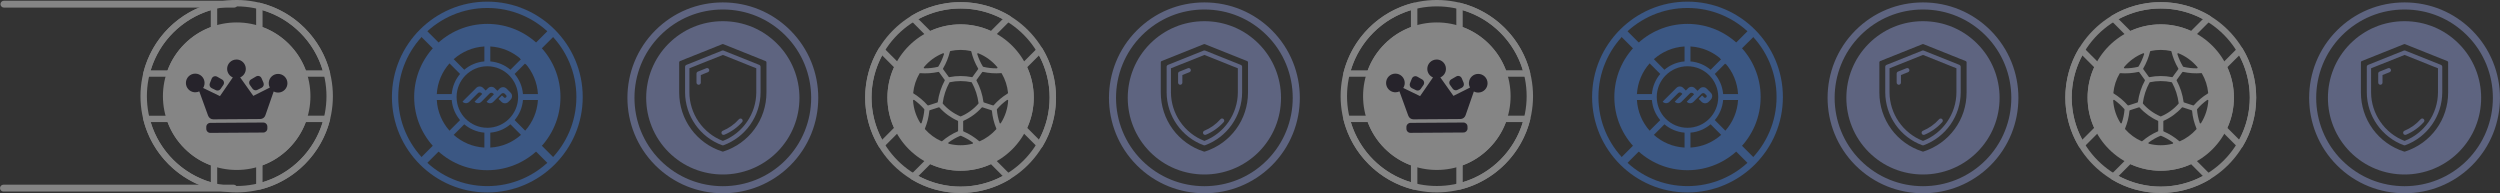 <svg width="641.72" height="49.617" viewBox="0 0 641.72 49.617" fill="none" xmlns="http://www.w3.org/2000/svg" xmlns:xlink="http://www.w3.org/1999/xlink">
	<rect x="0" y="0" width="641.72" height="49.617" fill="#333333" stroke="none"/>
	<desc>
			Created with Pixso.
	</desc>
	<defs/>
	<g opacity="0.4">
		<path id="Vector" d="M617.22 49.61C610.94 49.61 604.67 47.23 599.89 42.45C590.34 32.89 590.34 17.35 599.89 7.79C604.52 3.16 610.68 0.62 617.22 0.62C623.77 0.62 629.92 3.16 634.55 7.79C644.1 17.35 644.1 32.89 634.55 42.45C629.78 47.22 623.5 49.61 617.22 49.61ZM601.18 41.16C610.02 50 624.41 50 633.26 41.16C642.1 32.31 642.1 17.92 633.26 9.08C628.97 4.79 623.28 2.44 617.22 2.44C611.15 2.44 605.46 4.8 601.17 9.08C592.33 17.92 592.33 32.31 601.17 41.16L601.18 41.16Z" fill="#9DADF2" fill-opacity="1" fill-rule="nonzero"/>
		<path id="Vector" d="M616.9 34.28C616.98 34.5 617.19 34.62 617.41 34.62C617.48 34.62 617.55 34.6 617.62 34.58C619.35 33.85 620.93 32.73 622.17 31.33C622.37 31.11 622.35 30.76 622.12 30.55C621.9 30.35 621.55 30.37 621.35 30.6C620.21 31.88 618.78 32.91 617.2 33.56C616.92 33.68 616.78 34.01 616.9 34.28L616.9 34.28Z" fill="#9DADF2" fill-opacity="1" fill-rule="nonzero"/>
		<path id="Vector" d="M626.56 16.65L617.42 12.99C617.29 12.94 617.14 12.94 617.01 12.99L607.87 16.65C607.66 16.73 607.53 16.93 607.53 17.16L607.53 23.7C607.54 29.74 611.36 35.2 617.03 37.28C617.09 37.3 617.15 37.31 617.21 37.31C617.28 37.31 617.34 37.3 617.4 37.28C623.08 35.2 626.89 29.74 626.9 23.7L626.9 17.16C626.9 16.93 626.77 16.73 626.56 16.65ZM625.8 23.7C625.79 29.2 622.34 34.2 617.22 36.17C612.1 34.2 608.64 29.2 608.63 23.7L608.63 17.53L617.22 14.1L625.8 17.53L625.8 23.7Z" fill="#9DADF2" fill-opacity="1" fill-rule="nonzero"/>
		<path id="Vector" d="M613.4 17.51C613.27 17.45 613.12 17.45 612.98 17.51L610.8 18.38C610.59 18.46 610.46 18.66 610.46 18.89L610.46 21.21C610.46 21.51 610.71 21.76 611.01 21.76C611.31 21.76 611.56 21.51 611.56 21.21L611.56 19.26L613.39 18.53C613.53 18.47 613.63 18.37 613.69 18.23C613.75 18.1 613.75 17.95 613.69 17.81C613.63 17.67 613.53 17.57 613.4 17.51L613.4 17.51Z" fill="#9DADF2" fill-opacity="1" fill-rule="nonzero"/>
		<path id="Vector" d="M631.13 11.2C627.42 7.48 622.47 5.44 617.21 5.44C611.96 5.44 607.02 7.49 603.3 11.2C595.63 18.88 595.63 31.36 603.3 39.04C607.14 42.88 612.17 44.79 617.21 44.79C622.26 44.79 627.29 42.87 631.13 39.04C638.8 31.37 638.8 18.88 631.13 11.2ZM628.41 23.7C628.43 30.68 623.96 36.79 617.31 38.91C617.25 38.93 617.18 38.93 617.12 38.91C610.46 36.79 606 30.68 606.02 23.7L606.02 15.98C606.02 15.85 606.1 15.73 606.22 15.68L617.1 11.33C617.13 11.32 617.17 11.31 617.21 11.31C617.26 11.31 617.3 11.32 617.33 11.33L628.21 15.69C628.33 15.73 628.41 15.85 628.41 15.98L628.41 23.71L628.41 23.7Z" fill="#9DADF2" fill-opacity="1" fill-rule="nonzero"/>
		<path id="Vector" d="M554.64 49.53C541.13 49.53 530.15 38.54 530.15 25.04C530.15 11.54 541.14 0.55 554.64 0.55C568.14 0.55 579.13 11.54 579.13 25.04C579.13 38.54 568.14 49.53 554.64 49.53ZM554.64 2.18C542.03 2.18 531.78 12.44 531.78 25.04C531.78 37.65 542.03 47.9 554.64 47.9C567.24 47.9 577.5 37.65 577.5 25.04C577.5 12.44 567.24 2.18 554.64 2.18Z" fill="#FFFFFF" fill-opacity="1" fill-rule="nonzero"/>
		<path id="Vector" d="M562.58 9.75C562.46 9.75 562.34 9.72 562.22 9.66C559.85 8.49 557.3 7.89 554.64 7.89C551.98 7.89 549.43 8.49 547.05 9.66C546.74 9.82 546.37 9.76 546.12 9.51L541.91 5.3C541.73 5.12 541.65 4.87 541.68 4.62C541.71 4.37 541.85 4.15 542.07 4.02C545.86 1.74 550.21 0.55 554.64 0.55C559.08 0.55 563.43 1.75 567.22 4.02C567.43 4.15 567.58 4.37 567.61 4.62C567.64 4.87 567.55 5.12 567.38 5.3L563.17 9.51C563.01 9.66 562.8 9.75 562.59 9.75L562.58 9.75ZM554.64 6.26C557.35 6.26 559.96 6.83 562.41 7.94L565.46 4.9C562.15 3.11 558.43 2.18 554.64 2.18C550.85 2.18 547.13 3.11 543.82 4.9L546.86 7.94C549.31 6.83 551.93 6.26 554.64 6.26Z" fill="#FFFFFF" fill-opacity="1" fill-rule="nonzero"/>
		<path id="Vector" d="M554.64 49.53C550.2 49.53 545.85 48.33 542.06 46.06C541.85 45.93 541.7 45.71 541.67 45.46C541.64 45.21 541.73 44.96 541.9 44.78L546.11 40.57C546.36 40.32 546.74 40.26 547.05 40.42C549.42 41.59 551.97 42.18 554.63 42.18C557.29 42.18 559.84 41.59 562.21 40.42C562.53 40.26 562.9 40.32 563.15 40.57L567.36 44.78C567.54 44.96 567.62 45.21 567.59 45.46C567.56 45.71 567.42 45.93 567.2 46.06C563.41 48.33 559.06 49.53 554.63 49.53L554.64 49.53ZM543.82 45.18C547.13 46.96 550.85 47.9 554.64 47.9C558.42 47.9 562.14 46.96 565.46 45.18L562.41 42.13C559.96 43.25 557.35 43.82 554.64 43.82C551.93 43.82 549.31 43.25 546.86 42.13L543.82 45.18Z" fill="#FFFFFF" fill-opacity="1" fill-rule="nonzero"/>
		<path id="Vector" d="M574.96 38.01C574.74 38.01 574.53 37.93 574.38 37.77L570.17 33.56C569.93 33.32 569.86 32.93 570.02 32.63C571.19 30.25 571.79 27.7 571.79 25.04C571.79 22.38 571.19 19.83 570.02 17.46C569.86 17.14 569.93 16.76 570.17 16.52L574.38 12.31C574.56 12.13 574.81 12.05 575.06 12.08C575.31 12.11 575.53 12.26 575.66 12.47C577.94 16.26 579.14 20.61 579.14 25.05C579.14 29.48 577.94 33.83 575.66 37.62C575.53 37.84 575.31 37.98 575.06 38.01C575.02 38.01 574.99 38.01 574.96 38.01L574.96 38.01ZM571.73 32.81L574.78 35.86C576.56 32.54 577.5 28.82 577.5 25.04C577.5 21.25 576.56 17.53 574.78 14.22L571.73 17.26C572.85 19.71 573.41 22.33 573.41 25.04C573.41 27.75 572.85 30.36 571.73 32.81Z" fill="#FFFFFF" fill-opacity="1" fill-rule="nonzero"/>
		<path id="Vector" d="M534.32 38.01C534.28 38.01 534.25 38.01 534.22 38C533.97 37.97 533.75 37.83 533.62 37.61C531.35 33.82 530.15 29.47 530.15 25.04C530.15 20.6 531.35 16.25 533.62 12.46C533.75 12.25 533.97 12.1 534.22 12.07C534.47 12.04 534.72 12.13 534.9 12.3L539.11 16.51C539.36 16.76 539.42 17.14 539.27 17.45C538.09 19.82 537.5 22.37 537.5 25.03C537.5 27.69 538.09 30.24 539.27 32.62C539.42 32.93 539.36 33.31 539.11 33.55L534.9 37.76C534.75 37.91 534.54 38 534.33 38L534.32 38.01ZM534.5 14.22C532.71 17.53 531.78 21.25 531.78 25.04C531.78 28.82 532.71 32.54 534.5 35.86L537.55 32.81C536.43 30.36 535.86 27.75 535.86 25.04C535.86 22.33 536.43 19.71 537.55 17.26L534.5 14.22Z" fill="#FFFFFF" fill-opacity="1" fill-rule="nonzero"/>
		<path id="Vector" d="M554.64 6.26C544.29 6.26 535.86 14.68 535.86 25.04C535.86 35.4 544.28 43.82 554.64 43.82C565 43.82 573.42 35.4 573.42 25.04C573.42 14.68 565 6.26 554.64 6.26ZM565.21 18.87C566.1 20.4 566.64 22.06 566.81 23.82C566.82 23.89 566.79 23.96 566.72 24C565.38 24.82 564.18 25.83 563.14 27.01C563.09 27.06 563.02 27.08 562.95 27.06L560.63 26.3C560.56 26.28 560.51 26.23 560.5 26.15C560.24 24.23 559.65 22.4 558.73 20.69C558.7 20.63 558.7 20.56 558.74 20.5L560.18 18.52C560.22 18.48 560.27 18.45 560.33 18.45C560.34 18.45 560.36 18.45 560.37 18.45C561.9 18.79 563.48 18.9 565.04 18.77C565.11 18.77 565.18 18.8 565.22 18.86L565.21 18.87ZM559.24 26.48C559.24 26.53 559.23 26.58 559.2 26.62C557.98 28.02 556.42 29.15 554.71 29.87C554.66 29.89 554.62 29.89 554.57 29.87C552.86 29.14 551.3 28.02 550.09 26.62C550.05 26.58 550.04 26.53 550.04 26.48C550.28 24.61 550.86 22.83 551.76 21.19C551.79 21.14 551.83 21.11 551.88 21.1C552.79 20.91 553.71 20.81 554.64 20.81C555.58 20.81 556.5 20.91 557.41 21.1C557.46 21.11 557.5 21.14 557.53 21.19C558.43 22.83 559 24.61 559.24 26.48L559.24 26.48ZM558.96 13.71C558.96 13.71 559.02 13.66 559.08 13.66C559.1 13.66 559.13 13.66 559.16 13.67C561.05 14.42 562.74 15.66 564.06 17.24C564.13 17.31 564.1 17.4 564.09 17.43C564.08 17.45 564.03 17.54 563.92 17.54C562.75 17.55 561.59 17.42 560.46 17.15C560.42 17.14 560.38 17.11 560.35 17.07C559.75 16.07 559.26 15 558.91 13.89C558.88 13.79 558.94 13.73 558.96 13.71L558.96 13.71ZM552.04 13.09C553.74 12.72 555.54 12.72 557.24 13.09C557.31 13.11 557.37 13.16 557.38 13.22C557.75 14.75 558.34 16.21 559.14 17.57C559.17 17.63 559.17 17.7 559.13 17.77L557.7 19.73C557.66 19.79 557.59 19.82 557.52 19.8C555.64 19.42 553.65 19.42 551.76 19.8C551.7 19.82 551.62 19.79 551.58 19.73L550.16 17.77C550.12 17.71 550.11 17.63 550.15 17.57C550.94 16.21 551.54 14.75 551.9 13.22C551.92 13.16 551.97 13.11 552.04 13.09ZM545.22 17.24C546.54 15.65 548.23 14.42 550.13 13.67C550.15 13.66 550.18 13.66 550.2 13.66C550.27 13.66 550.31 13.69 550.32 13.71C550.35 13.73 550.4 13.79 550.37 13.89C550.02 15.01 549.54 16.07 548.94 17.07C548.91 17.11 548.87 17.14 548.82 17.15C547.7 17.42 546.53 17.55 545.37 17.54C545.26 17.54 545.21 17.45 545.2 17.43C545.19 17.4 545.16 17.31 545.23 17.24L545.22 17.24ZM544.08 18.87C544.11 18.82 544.17 18.78 544.24 18.78C544.24 18.78 544.25 18.78 544.25 18.78C545.82 18.9 547.39 18.8 548.92 18.46C548.99 18.44 549.07 18.47 549.11 18.53L550.54 20.5C550.58 20.56 550.59 20.64 550.56 20.69C549.64 22.4 549.05 24.24 548.78 26.16C548.77 26.23 548.73 26.28 548.66 26.31L546.34 27.06C546.27 27.08 546.2 27.06 546.15 27.01C545.11 25.83 543.91 24.83 542.56 24C542.51 23.97 542.47 23.9 542.48 23.83C542.65 22.06 543.19 20.4 544.08 18.88L544.08 18.87ZM544.64 31.55C544.61 31.65 544.52 31.67 544.48 31.67C544.45 31.67 544.36 31.67 544.31 31.59C543.21 29.87 542.56 27.87 542.43 25.82C542.43 25.72 542.5 25.67 542.53 25.65C542.56 25.64 542.64 25.6 542.72 25.66C543.67 26.34 544.54 27.13 545.3 28.01C545.33 28.05 545.34 28.09 545.34 28.14C545.24 29.3 545.01 30.45 544.63 31.56L544.64 31.55ZM549.72 36.25C548.11 35.54 546.7 34.51 545.52 33.18C545.47 33.13 545.45 33.05 545.48 32.99C546.08 31.54 546.46 30.01 546.61 28.45C546.62 28.38 546.67 28.31 546.74 28.29L549.03 27.55C549.03 27.55 549.07 27.54 549.09 27.54C549.14 27.54 549.18 27.56 549.22 27.6C550.51 29.04 552.12 30.21 553.88 30.99C553.95 31.02 553.99 31.08 553.99 31.15L553.99 33.57C553.99 33.64 553.95 33.71 553.88 33.73C552.44 34.35 551.1 35.19 549.9 36.22C549.85 36.26 549.78 36.27 549.71 36.24L549.72 36.25ZM557.81 36.76C557.81 36.79 557.78 36.88 557.68 36.9C555.69 37.41 553.59 37.41 551.61 36.9C551.51 36.88 551.48 36.79 551.47 36.76C551.47 36.72 551.46 36.64 551.55 36.57C552.48 35.88 553.5 35.3 554.58 34.85C554.62 34.83 554.67 34.83 554.71 34.85C555.79 35.3 556.81 35.88 557.75 36.57C557.83 36.63 557.82 36.72 557.82 36.76L557.81 36.76ZM563.78 33.19C562.59 34.51 561.18 35.54 559.57 36.25C559.51 36.28 559.43 36.26 559.38 36.22C558.18 35.2 556.85 34.36 555.4 33.74C555.34 33.71 555.3 33.64 555.3 33.57L555.3 31.16C555.3 31.09 555.34 31.02 555.4 30.99C557.17 30.22 558.78 29.04 560.07 27.6C560.1 27.56 560.15 27.54 560.2 27.54C560.22 27.54 560.24 27.54 560.26 27.55L562.55 28.3C562.62 28.32 562.67 28.38 562.68 28.45C562.82 30.02 563.21 31.54 563.81 33C563.83 33.06 563.82 33.14 563.77 33.19L563.78 33.19ZM564.98 31.6C564.92 31.68 564.84 31.68 564.81 31.68C564.77 31.68 564.69 31.65 564.65 31.56C564.28 30.45 564.04 29.3 563.95 28.14C563.95 28.1 563.96 28.05 563.99 28.01C564.74 27.13 565.61 26.34 566.56 25.66C566.6 25.64 566.63 25.63 566.66 25.63C566.7 25.63 566.74 25.64 566.76 25.65C566.79 25.67 566.86 25.72 566.85 25.82C566.72 27.87 566.07 29.87 564.98 31.59L564.98 31.6Z" fill="#FFFFFF" fill-opacity="1" fill-rule="nonzero"/>
		<path id="Vector" d="M493.61 49.61C487.33 49.61 481.06 47.22 476.28 42.45C466.73 32.89 466.73 17.35 476.28 7.79C480.91 3.16 487.07 0.62 493.61 0.62C500.15 0.62 506.31 3.16 510.94 7.79C520.49 17.35 520.49 32.89 510.94 42.45C506.16 47.22 499.89 49.61 493.61 49.61ZM477.57 41.16C486.41 50 500.8 50 509.65 41.16C518.49 32.31 518.49 17.92 509.65 9.08C505.36 4.79 499.67 2.44 493.61 2.44C487.54 2.44 481.85 4.8 477.56 9.08C468.72 17.92 468.72 32.31 477.56 41.16L477.57 41.16Z" fill="#9DADF2" fill-opacity="1" fill-rule="nonzero"/>
		<path id="Vector" d="M493.29 34.29C493.37 34.5 493.58 34.62 493.8 34.62C493.87 34.62 493.94 34.61 494.01 34.58C495.74 33.86 497.31 32.74 498.56 31.34C498.76 31.11 498.74 30.76 498.51 30.56C498.29 30.36 497.94 30.38 497.74 30.61C496.6 31.89 495.16 32.91 493.58 33.57C493.31 33.69 493.17 34.01 493.29 34.29L493.29 34.29Z" fill="#9DADF2" fill-opacity="1" fill-rule="nonzero"/>
		<path id="Vector" d="M502.95 16.65L493.81 12.99C493.68 12.94 493.53 12.94 493.4 12.99L484.26 16.65C484.05 16.73 483.92 16.93 483.92 17.16L483.92 23.7C483.93 29.74 487.74 35.2 493.41 37.28C493.48 37.3 493.54 37.31 493.6 37.31C493.67 37.31 493.73 37.3 493.79 37.28C499.46 35.2 503.28 29.74 503.29 23.7L503.29 17.16C503.29 16.93 503.16 16.73 502.95 16.65ZM502.19 23.7C502.18 29.2 498.73 34.2 493.61 36.17C488.49 34.2 485.03 29.2 485.02 23.7L485.02 17.53L493.61 14.1L502.19 17.53L502.19 23.7Z" fill="#9DADF2" fill-opacity="1" fill-rule="nonzero"/>
		<path id="Vector" d="M489.79 17.51C489.66 17.45 489.51 17.45 489.37 17.51L487.19 18.38C486.98 18.46 486.85 18.66 486.85 18.89L486.85 21.21C486.85 21.51 487.1 21.76 487.4 21.76C487.7 21.76 487.95 21.51 487.95 21.21L487.95 19.26L489.78 18.53C489.92 18.47 490.02 18.37 490.08 18.23C490.14 18.1 490.14 17.95 490.08 17.81C490.02 17.67 489.92 17.57 489.79 17.51L489.79 17.51Z" fill="#9DADF2" fill-opacity="1" fill-rule="nonzero"/>
		<path id="Vector" d="M507.52 11.2C503.81 7.48 498.86 5.44 493.6 5.44C488.35 5.44 483.41 7.49 479.69 11.2C472.02 18.88 472.02 31.36 479.69 39.04C483.53 42.88 488.56 44.79 493.6 44.79C498.65 44.79 503.68 42.87 507.52 39.04C515.19 31.37 515.19 18.88 507.52 11.2ZM504.8 23.7C504.82 30.68 500.35 36.79 493.7 38.9C493.64 38.93 493.57 38.93 493.51 38.9C486.85 36.79 482.39 30.68 482.41 23.7L482.41 15.98C482.41 15.85 482.49 15.73 482.61 15.68L493.49 11.33C493.52 11.32 493.56 11.31 493.6 11.31C493.65 11.31 493.69 11.32 493.72 11.33L504.6 15.69C504.72 15.73 504.8 15.85 504.8 15.98L504.8 23.71L504.8 23.7Z" fill="#9DADF2" fill-opacity="1" fill-rule="nonzero"/>
		<path id="Vector" d="M433.16 49.4C419.65 49.4 408.67 38.41 408.67 24.91C408.67 11.41 419.66 0.42 433.16 0.42C446.66 0.42 457.65 11.41 457.65 24.91C457.65 38.41 446.66 49.4 433.16 49.4ZM433.16 2.05C420.55 2.05 410.3 12.3 410.3 24.91C410.3 37.51 420.55 47.77 433.16 47.77C445.76 47.77 456.02 37.51 456.02 24.91C456.02 12.3 445.76 2.05 433.16 2.05Z" fill="#478BF9" fill-opacity="1" fill-rule="nonzero"/>
		<path id="Vector" d="M441.55 15.02L449.13 7.44L450.63 8.93L443.04 16.51L441.55 15.02Z" fill="#478BF9" fill-opacity="1" fill-rule="evenodd"/>
		<path id="Vector" d="M415.46 41.11L423.04 33.53L424.53 35.02L416.95 42.61L415.46 41.11Z" fill="#478BF9" fill-opacity="1" fill-rule="evenodd"/>
		<path id="Vector" d="M441.78 35.03L443.27 33.54L450.86 41.12L449.36 42.61L441.78 35.03Z" fill="#478BF9" fill-opacity="1" fill-rule="evenodd"/>
		<path id="Vector" d="M415.45 8.7L416.95 7.21L424.52 14.79L423.03 16.28L415.45 8.7Z" fill="#478BF9" fill-opacity="1" fill-rule="evenodd"/>
		<path id="Vector" d="M439.13 25.57C439.63 25.07 439.63 24.28 439.13 23.79L438.08 22.74C437.59 22.25 436.79 22.25 436.3 22.74L435.74 23.31L435.08 22.66C434.59 22.16 433.79 22.16 433.3 22.66L432.74 23.23L432.08 22.57C431.59 22.07 430.79 22.07 430.3 22.57L426.83 26.04C426.8 26.07 426.8 26.11 426.83 26.14C427.29 26.6 428.05 26.6 428.52 26.14L430.76 23.9C431 23.66 431.39 23.66 431.63 23.9L431.79 24.07C431.83 24.1 431.83 24.14 431.79 24.17L429.93 26.04C429.9 26.07 429.9 26.11 429.93 26.14C430.39 26.6 431.15 26.6 431.61 26.14L433.76 23.99C434 23.75 434.39 23.75 434.63 23.99L434.8 24.16C434.82 24.18 434.82 24.22 434.8 24.26L433 26.06C432.97 26.08 432.97 26.12 433 26.15C433.46 26.62 434.22 26.62 434.69 26.15L436.76 24.08C437 23.84 437.39 23.84 437.63 24.08L437.99 24.44C438.13 24.57 438.13 24.81 437.99 24.95L437.93 25C437.79 25.14 437.56 25.14 437.42 25L436.97 24.54C436.94 24.52 436.9 24.52 436.87 24.54L436.08 25.34C436.05 25.36 436.05 25.4 436.08 25.43L436.79 26.15C437.28 26.64 438.08 26.64 438.57 26.15L439.14 25.58L439.13 25.57Z" fill="#478BF9" fill-opacity="1" fill-rule="nonzero"/>
		<path id="Vector" d="M433.16 6.13C422.79 6.13 414.38 14.54 414.38 24.91C414.38 35.28 422.79 43.69 433.16 43.69C443.53 43.69 451.94 35.28 451.94 24.91C451.94 14.54 443.53 6.13 433.16 6.13ZM433.92 11.93C436.94 12.1 439.68 13.31 441.8 15.19L439.09 17.9C437.67 16.7 435.89 15.93 433.92 15.76L433.92 11.93ZM432.4 11.93L432.4 15.76C430.44 15.92 428.65 16.7 427.24 17.9L424.53 15.19C426.64 13.31 429.38 12.1 432.4 11.93ZM423.44 16.27L426.16 18.98C424.96 20.4 424.18 22.18 424.02 24.14L420.18 24.14C420.36 21.13 421.56 18.39 423.44 16.27ZM420.18 25.67L424.02 25.67C424.18 27.63 424.96 29.42 426.16 30.83L423.44 33.54C421.56 31.42 420.36 28.69 420.18 25.67ZM432.4 37.88C429.38 37.71 426.64 36.51 424.53 34.62L427.24 31.91C428.65 33.11 430.44 33.89 432.4 34.05L432.4 37.88ZM425.27 24.9C425.27 20.55 428.8 17.01 433.16 17.01C437.52 17.01 441.05 20.55 441.05 24.9C441.05 29.26 437.52 32.8 433.16 32.8C428.8 32.8 425.27 29.26 425.27 24.9ZM433.92 37.88L433.92 34.05C435.89 33.89 437.67 33.11 439.09 31.91L441.8 34.62C439.68 36.51 436.94 37.71 433.92 37.88ZM442.88 33.54L440.17 30.83C441.36 29.42 442.14 27.63 442.31 25.67L446.14 25.67C445.96 28.69 444.76 31.42 442.88 33.54ZM442.31 24.14C442.15 22.18 441.36 20.4 440.17 18.98L442.88 16.27C444.76 18.39 445.96 21.13 446.14 24.14L442.31 24.14Z" fill="#478BF9" fill-opacity="1" fill-rule="nonzero"/>
		<path id="Vector" d="M351.35 42.16C341.71 32.53 341.71 16.85 351.35 7.22C360.98 -2.41 376.66 -2.41 386.29 7.22C395.92 16.85 395.92 32.53 386.29 42.16C376.66 51.8 360.98 51.8 351.35 42.16ZM385.12 8.38C376.13 -0.61 361.5 -0.61 352.51 8.38C343.52 17.38 343.52 32.01 352.51 41C361.51 49.99 376.14 49.99 385.12 41C394.12 32 394.12 17.37 385.12 8.38Z" fill="#FFFFFF" fill-opacity="1" fill-rule="nonzero"/>
		<path id="Vector" d="M385.39 19.45C385.3 19.36 385.23 19.25 385.19 19.13C384.34 16.6 382.94 14.36 381.05 12.46C379.15 10.57 376.91 9.17 374.38 8.31C374.04 8.2 373.82 7.89 373.82 7.53L373.82 1.53C373.82 1.27 373.93 1.04 374.13 0.88C374.33 0.72 374.59 0.67 374.84 0.73C379.16 1.81 383.12 4.06 386.28 7.22C389.45 10.39 391.69 14.34 392.77 18.67C392.83 18.91 392.78 19.17 392.62 19.38C392.47 19.58 392.23 19.69 391.97 19.69L385.97 19.69C385.75 19.69 385.54 19.6 385.39 19.45L385.39 19.45ZM382.21 11.3C384.14 13.23 385.6 15.5 386.56 18.04L390.9 18.04C389.81 14.41 387.82 11.09 385.12 8.38C382.42 5.68 379.1 3.7 375.46 2.61L375.46 6.95C378.01 7.9 380.28 9.36 382.21 11.3L382.21 11.3Z" fill="#FFFFFF" fill-opacity="1" fill-rule="nonzero"/>
		<path id="Vector" d="M351.35 42.16C348.18 39 345.94 35.04 344.85 30.71C344.79 30.47 344.85 30.21 345 30.01C345.16 29.81 345.4 29.69 345.65 29.69L351.66 29.69C352.01 29.69 352.33 29.92 352.44 30.25C353.29 32.78 354.69 35.03 356.59 36.92C358.48 38.82 360.73 40.22 363.26 41.07C363.59 41.19 363.82 41.5 363.82 41.85L363.82 47.86C363.82 48.11 363.7 48.35 363.5 48.51C363.3 48.66 363.04 48.72 362.79 48.66C358.47 47.57 354.51 45.33 351.35 42.17L351.35 42.16ZM346.73 31.34C347.83 34.97 349.81 38.3 352.51 41C355.21 43.7 358.53 45.68 362.17 46.78L362.17 42.43C359.63 41.48 357.36 40.02 355.42 38.09C353.49 36.15 352.03 33.88 351.08 31.34L346.73 31.34L346.73 31.34Z" fill="#FFFFFF" fill-opacity="1" fill-rule="nonzero"/>
		<path id="Vector" d="M374.06 48.44C373.91 48.28 373.82 48.07 373.82 47.85L373.82 41.85C373.82 41.49 374.04 41.18 374.38 41.07C376.91 40.21 379.15 38.82 381.05 36.92C382.95 35.02 384.34 32.78 385.2 30.25C385.31 29.91 385.62 29.69 385.98 29.69L391.98 29.69C392.24 29.69 392.48 29.81 392.63 30.01C392.79 30.2 392.84 30.47 392.78 30.71C391.7 35.04 389.45 38.99 386.29 42.16C383.13 45.32 379.17 47.57 374.84 48.65C374.6 48.71 374.34 48.65 374.14 48.5C374.11 48.48 374.09 48.46 374.06 48.43L374.06 48.44ZM375.47 42.43L375.47 46.77C379.1 45.68 382.42 43.7 385.13 41C387.83 38.29 389.81 34.97 390.9 31.34L386.56 31.34C385.61 33.88 384.15 36.15 382.21 38.08C380.28 40.02 378.01 41.48 375.47 42.43Z" fill="#FFFFFF" fill-opacity="1" fill-rule="nonzero"/>
		<path id="Vector" d="M345.07 19.45C345.05 19.43 345.02 19.4 345 19.38C344.85 19.18 344.79 18.91 344.85 18.67C345.94 14.34 348.18 10.38 351.35 7.22C354.51 4.06 358.47 1.81 362.79 0.73C363.04 0.67 363.3 0.72 363.5 0.88C363.7 1.04 363.82 1.27 363.82 1.53L363.82 7.53C363.82 7.89 363.59 8.2 363.26 8.31C360.73 9.17 358.48 10.56 356.59 12.46C354.69 14.36 353.29 16.6 352.44 19.13C352.32 19.47 352.01 19.69 351.66 19.69L345.65 19.69C345.43 19.69 345.22 19.61 345.07 19.45L345.07 19.45ZM362.17 2.61C358.53 3.7 355.21 5.69 352.51 8.39C349.81 11.09 347.83 14.41 346.73 18.05L351.08 18.05C352.02 15.5 353.48 13.24 355.42 11.3C357.36 9.36 359.62 7.9 362.17 6.95L362.17 2.61Z" fill="#FFFFFF" fill-opacity="1" fill-rule="nonzero"/>
		<path id="Vector" d="M382.21 11.3C374.83 3.91 362.81 3.91 355.42 11.3C348.04 18.68 348.04 30.7 355.42 38.09C362.81 45.47 374.82 45.47 382.21 38.09C389.6 30.7 389.6 18.68 382.21 11.3Z" fill="#FFFFFF" fill-opacity="1" fill-rule="nonzero"/>
		<path id="Vector" d="M362.04 31.54L375.65 31.45C376.22 31.45 376.69 31.91 376.69 32.48L376.7 32.97C376.7 33.54 376.24 34.01 375.67 34.01L362.06 34.1C361.49 34.11 361.02 33.65 361.01 33.07L361.01 32.59C361.01 32.01 361.47 31.55 362.04 31.54Z" fill="#110A1D" fill-opacity="1" fill-rule="evenodd"/>
		<path id="Vector" d="M363.9 23.24C363.75 23.24 363.6 23.21 363.46 23.14L362.4 22.63C361.94 22.4 361.73 21.86 361.92 21.38L362.41 20.17C362.56 19.8 362.91 19.56 363.31 19.55C363.48 19.55 363.65 19.6 363.8 19.68L365.06 20.4C365.3 20.54 365.47 20.77 365.53 21.04C365.59 21.3 365.54 21.58 365.39 21.81L364.69 22.81C364.51 23.08 364.21 23.24 363.89 23.24L363.9 23.24Z" fill="#110A1D" fill-opacity="1" fill-rule="nonzero"/>
		<path id="Vector" d="M373.69 23.17C373.37 23.17 373.07 23.02 372.89 22.76L372.2 21.79C372.04 21.57 371.98 21.29 372.04 21.02C372.1 20.76 372.27 20.52 372.5 20.38L373.81 19.62C373.95 19.53 374.12 19.48 374.29 19.48C374.69 19.48 375.05 19.72 375.21 20.08L375.7 21.26C375.89 21.74 375.69 22.29 375.23 22.52L374.12 23.07C373.99 23.14 373.84 23.17 373.69 23.17L373.69 23.17Z" fill="#110A1D" fill-opacity="1" fill-rule="nonzero"/>
		<path id="Vector" d="M362.83 30.63C362.23 30.64 361.69 30.26 361.49 29.7L359.22 23.45C359.07 23.52 358.92 23.58 358.76 23.62C358.58 23.66 358.39 23.69 358.2 23.69C358.09 23.69 357.98 23.68 357.88 23.67C356.69 23.52 355.8 22.5 355.79 21.31C355.78 19.99 356.85 18.9 358.17 18.9C359.49 18.89 360.57 19.95 360.58 21.28C360.58 21.58 360.53 21.87 360.42 22.15C360.36 22.3 360.29 22.44 360.2 22.58L364.52 24.67L367.83 19.88C367.69 19.82 367.55 19.75 367.43 19.66C367.19 19.5 366.98 19.3 366.81 19.06C366.53 18.66 366.37 18.18 366.37 17.69C366.36 16.37 367.43 15.29 368.75 15.28C368.81 15.28 368.87 15.28 368.93 15.28C370.11 15.36 371.07 16.31 371.15 17.49C371.19 18.05 371.05 18.59 370.73 19.05C370.56 19.29 370.35 19.49 370.12 19.65C369.99 19.74 369.86 19.81 369.72 19.87L373.08 24.61L377.33 22.48C377.25 22.33 377.19 22.17 377.14 22C377.08 21.8 377.05 21.59 377.05 21.38C377.05 21.28 377.06 21.19 377.07 21.09C377.2 19.89 378.22 18.97 379.43 18.97C380.75 18.96 381.83 20.03 381.84 21.35C381.85 22.61 380.87 23.67 379.61 23.75L379.46 23.76C379.22 23.76 378.98 23.73 378.75 23.66C378.6 23.61 378.45 23.55 378.32 23.48L376.19 29.6C375.99 30.17 375.46 30.55 374.86 30.55L362.83 30.63L362.83 30.63Z" fill="#110A1D" fill-opacity="1" fill-rule="nonzero"/>
		<path id="Vector" d="M309.16 49.61C302.88 49.61 296.61 47.23 291.83 42.45C282.27 32.89 282.27 17.35 291.83 7.79C296.46 3.16 302.61 0.62 309.16 0.62C315.7 0.62 321.85 3.16 326.49 7.79C336.04 17.35 336.04 32.89 326.49 42.45C321.71 47.22 315.43 49.61 309.16 49.61ZM293.11 41.16C301.96 50 316.35 50 325.19 41.16C334.04 32.31 334.04 17.92 325.19 9.08C320.91 4.79 315.21 2.44 309.15 2.44C303.09 2.44 297.4 4.8 293.11 9.08C284.26 17.92 284.26 32.31 293.11 41.16L293.11 41.16Z" fill="#9DADF2" fill-opacity="1" fill-rule="nonzero"/>
		<path id="Vector" d="M308.83 34.28C308.92 34.5 309.13 34.62 309.34 34.62C309.41 34.62 309.49 34.6 309.56 34.58C311.29 33.85 312.86 32.73 314.11 31.33C314.31 31.11 314.29 30.76 314.06 30.55C313.83 30.35 313.48 30.37 313.28 30.6C312.15 31.88 310.71 32.91 309.13 33.56C308.85 33.68 308.72 34.01 308.84 34.28L308.83 34.28Z" fill="#9DADF2" fill-opacity="1" fill-rule="nonzero"/>
		<path id="Vector" d="M318.49 16.65L309.36 12.99C309.22 12.94 309.08 12.94 308.94 12.99L299.81 16.65C299.6 16.73 299.46 16.93 299.46 17.16L299.46 23.7C299.47 29.74 303.29 35.2 308.96 37.28C309.02 37.3 309.08 37.31 309.15 37.31C309.22 37.31 309.28 37.3 309.34 37.28C315.01 35.2 318.83 29.74 318.84 23.7L318.84 17.16C318.84 16.93 318.71 16.73 318.49 16.65ZM317.74 23.7C317.73 29.2 314.28 34.2 309.16 36.17C304.03 34.2 300.58 29.2 300.57 23.7L300.57 17.53L309.16 14.1L317.74 17.53L317.74 23.7Z" fill="#9DADF2" fill-opacity="1" fill-rule="nonzero"/>
		<path id="Vector" d="M305.34 17.51C305.2 17.45 305.06 17.45 304.92 17.51L302.74 18.38C302.53 18.46 302.4 18.66 302.4 18.89L302.4 21.21C302.4 21.51 302.64 21.76 302.95 21.76C303.25 21.76 303.5 21.51 303.5 21.21L303.5 19.26L305.32 18.53C305.46 18.47 305.57 18.37 305.63 18.23C305.68 18.1 305.68 17.95 305.63 17.81C305.57 17.67 305.47 17.57 305.33 17.51L305.34 17.51Z" fill="#9DADF2" fill-opacity="1" fill-rule="nonzero"/>
		<path id="Vector" d="M323.07 11.2C319.35 7.48 314.41 5.44 309.15 5.44C303.89 5.44 298.95 7.49 295.23 11.2C287.56 18.88 287.56 31.36 295.23 39.04C299.07 42.88 304.11 44.79 309.15 44.79C314.19 44.79 319.23 42.87 323.07 39.04C330.74 31.37 330.74 18.88 323.07 11.2ZM320.35 23.7C320.36 30.68 315.9 36.79 309.25 38.91C309.19 38.93 309.12 38.93 309.05 38.91C302.4 36.79 297.94 30.68 297.96 23.7L297.96 15.98C297.96 15.85 298.03 15.73 298.16 15.68L309.03 11.33C309.07 11.32 309.11 11.31 309.15 11.31C309.19 11.31 309.23 11.32 309.27 11.33L320.15 15.69C320.27 15.73 320.35 15.85 320.35 15.98L320.35 23.71L320.35 23.7Z" fill="#9DADF2" fill-opacity="1" fill-rule="nonzero"/>
		<path id="Vector" d="M246.57 49.53C233.07 49.53 222.08 38.54 222.08 25.04C222.08 11.54 233.07 0.55 246.57 0.55C260.07 0.55 271.06 11.54 271.06 25.04C271.06 38.54 260.07 49.53 246.57 49.53ZM246.57 2.18C233.97 2.18 223.71 12.44 223.71 25.04C223.71 37.65 233.97 47.9 246.57 47.9C259.18 47.9 269.43 37.65 269.43 25.04C269.43 12.44 259.18 2.18 246.57 2.18Z" fill="#FFFFFF" fill-opacity="1" fill-rule="nonzero"/>
		<path id="Vector" d="M254.52 9.75C254.39 9.75 254.27 9.72 254.16 9.66C251.79 8.49 249.23 7.89 246.57 7.89C243.91 7.89 241.36 8.49 238.99 9.66C238.68 9.82 238.3 9.76 238.05 9.51L233.84 5.3C233.66 5.12 233.58 4.87 233.61 4.62C233.64 4.37 233.79 4.15 234 4.02C237.8 1.74 242.14 0.55 246.58 0.55C251.01 0.55 255.36 1.75 259.15 4.02C259.37 4.15 259.51 4.37 259.54 4.62C259.57 4.87 259.49 5.12 259.31 5.3L255.1 9.51C254.94 9.66 254.74 9.75 254.52 9.75L254.52 9.75ZM246.57 6.26C249.28 6.26 251.9 6.83 254.35 7.94L257.39 4.9C254.08 3.11 250.36 2.18 246.57 2.18C242.79 2.18 239.07 3.11 235.75 4.9L238.8 7.94C241.25 6.83 243.86 6.26 246.57 6.26Z" fill="#FFFFFF" fill-opacity="1" fill-rule="nonzero"/>
		<path id="Vector" d="M246.57 49.53C242.14 49.53 237.79 48.33 234 46.06C233.78 45.93 233.64 45.71 233.61 45.46C233.58 45.21 233.66 44.96 233.84 44.78L238.05 40.57C238.29 40.32 238.67 40.26 238.98 40.42C241.36 41.59 243.91 42.19 246.57 42.19C249.23 42.19 251.78 41.59 254.15 40.42C254.47 40.26 254.84 40.32 255.09 40.57L259.3 44.78C259.48 44.96 259.56 45.21 259.53 45.46C259.5 45.71 259.35 45.93 259.14 46.06C255.35 48.33 251 49.53 246.56 49.53L246.57 49.53ZM235.75 45.18C239.07 46.97 242.79 47.9 246.57 47.9C250.36 47.9 254.08 46.97 257.39 45.18L254.35 42.13C251.9 43.25 249.28 43.82 246.57 43.82C243.86 43.82 241.25 43.25 238.8 42.13L235.75 45.18Z" fill="#FFFFFF" fill-opacity="1" fill-rule="nonzero"/>
		<path id="Vector" d="M266.89 38.01C266.68 38.01 266.47 37.92 266.32 37.77L262.11 33.56C261.86 33.32 261.8 32.93 261.95 32.63C263.13 30.25 263.72 27.7 263.72 25.04C263.72 22.38 263.13 19.83 261.95 17.46C261.8 17.14 261.86 16.76 262.11 16.52L266.32 12.31C266.5 12.13 266.74 12.05 267 12.08C267.25 12.11 267.47 12.26 267.6 12.47C269.87 16.26 271.07 20.61 271.07 25.05C271.07 29.48 269.87 33.83 267.6 37.62C267.47 37.84 267.25 37.98 267 38.01C266.96 38.01 266.93 38.01 266.89 38.01L266.89 38.01ZM263.67 32.81L266.71 35.86C268.5 32.54 269.43 28.82 269.43 25.04C269.43 21.25 268.5 17.53 266.71 14.22L263.67 17.26C264.78 19.71 265.35 22.33 265.35 25.04C265.35 27.75 264.78 30.36 263.67 32.81Z" fill="#FFFFFF" fill-opacity="1" fill-rule="nonzero"/>
		<path id="Vector" d="M226.26 38.01C226.22 38.01 226.19 38.01 226.16 38C225.91 37.97 225.68 37.83 225.56 37.61C223.28 33.82 222.08 29.47 222.08 25.04C222.08 20.6 223.28 16.25 225.56 12.46C225.68 12.25 225.91 12.1 226.16 12.07C226.41 12.04 226.66 12.13 226.84 12.3L231.05 16.51C231.29 16.76 231.35 17.14 231.2 17.45C230.03 19.82 229.43 22.37 229.43 25.03C229.43 27.69 230.03 30.24 231.2 32.62C231.35 32.93 231.29 33.31 231.05 33.55L226.84 37.76C226.68 37.91 226.48 38 226.26 38L226.26 38.01ZM226.44 14.22C224.65 17.53 223.71 21.25 223.71 25.04C223.71 28.82 224.65 32.54 226.44 35.86L229.48 32.81C228.37 30.36 227.8 27.75 227.8 25.04C227.8 22.33 228.37 19.71 229.48 17.26L226.44 14.22Z" fill="#FFFFFF" fill-opacity="1" fill-rule="nonzero"/>
		<path id="Vector" d="M246.57 6.26C236.22 6.26 227.79 14.68 227.79 25.04C227.79 35.4 236.22 43.82 246.57 43.82C256.93 43.82 265.35 35.4 265.35 25.04C265.35 14.68 256.93 6.26 246.57 6.26ZM257.14 18.87C258.03 20.4 258.57 22.06 258.75 23.82C258.75 23.89 258.72 23.96 258.66 24C257.32 24.82 256.11 25.83 255.07 27.01C255.03 27.06 254.95 27.08 254.88 27.06L252.56 26.3C252.5 26.28 252.45 26.23 252.44 26.15C252.18 24.23 251.58 22.4 250.66 20.69C250.63 20.63 250.64 20.56 250.68 20.5L252.12 18.52C252.15 18.48 252.21 18.45 252.27 18.45C252.28 18.45 252.29 18.45 252.31 18.45C253.84 18.79 255.41 18.9 256.98 18.77C257.05 18.76 257.12 18.8 257.15 18.86L257.14 18.87ZM251.17 26.48C251.18 26.53 251.16 26.58 251.13 26.62C249.91 28.02 248.36 29.15 246.65 29.87C246.6 29.89 246.55 29.89 246.51 29.87C244.79 29.14 243.24 28.02 242.02 26.62C241.99 26.58 241.97 26.53 241.98 26.48C242.22 24.61 242.8 22.83 243.7 21.19C243.72 21.14 243.77 21.11 243.82 21.1C244.72 20.91 245.65 20.81 246.58 20.81C247.51 20.81 248.44 20.91 249.34 21.1C249.39 21.11 249.44 21.14 249.46 21.19C250.36 22.83 250.94 24.61 251.18 26.48L251.17 26.48ZM250.9 13.71C250.9 13.71 250.96 13.66 251.02 13.66C251.04 13.66 251.07 13.66 251.09 13.67C252.99 14.42 254.68 15.66 256 17.24C256.06 17.31 256.04 17.4 256.02 17.43C256.01 17.45 255.96 17.54 255.86 17.54C254.69 17.55 253.53 17.42 252.4 17.15C252.35 17.14 252.31 17.11 252.29 17.07C251.68 16.07 251.2 15 250.85 13.89C250.82 13.79 250.88 13.73 250.9 13.71L250.9 13.71ZM243.98 13.09C245.68 12.72 247.47 12.72 249.18 13.09C249.24 13.11 249.3 13.16 249.32 13.22C249.68 14.75 250.27 16.21 251.07 17.57C251.11 17.63 251.1 17.7 251.06 17.77L249.64 19.73C249.59 19.79 249.52 19.82 249.46 19.8C247.57 19.42 245.58 19.42 243.7 19.8C243.63 19.82 243.56 19.79 243.52 19.73L242.09 17.77C242.05 17.71 242.05 17.63 242.08 17.57C242.88 16.21 243.47 14.75 243.84 13.22C243.85 13.16 243.91 13.11 243.98 13.09ZM237.16 17.24C238.48 15.65 240.17 14.42 242.06 13.67C242.09 13.66 242.11 13.66 242.13 13.66C242.2 13.66 242.24 13.69 242.26 13.71C242.28 13.73 242.34 13.79 242.31 13.89C241.96 15.01 241.48 16.07 240.87 17.07C240.85 17.11 240.81 17.14 240.76 17.15C239.63 17.42 238.47 17.55 237.3 17.54C237.19 17.54 237.15 17.45 237.14 17.43C237.12 17.4 237.1 17.31 237.16 17.24L237.16 17.24ZM236.01 18.87C236.04 18.82 236.1 18.78 236.17 18.78C236.17 18.78 236.18 18.78 236.19 18.78C237.76 18.9 239.33 18.8 240.86 18.46C240.93 18.44 241 18.47 241.04 18.53L242.48 20.5C242.52 20.56 242.53 20.64 242.49 20.69C241.58 22.4 240.98 24.24 240.72 26.16C240.71 26.23 240.66 26.28 240.6 26.31L238.28 27.06C238.21 27.08 238.13 27.06 238.09 27.01C237.05 25.83 235.84 24.83 234.5 24C234.44 23.97 234.41 23.9 234.41 23.83C234.59 22.06 235.13 20.4 236.02 18.88L236.01 18.87ZM236.57 31.55C236.54 31.65 236.45 31.67 236.42 31.67C236.38 31.67 236.3 31.67 236.24 31.59C235.15 29.87 234.5 27.87 234.37 25.82C234.37 25.72 234.43 25.67 234.46 25.65C234.49 25.64 234.58 25.6 234.66 25.66C235.61 26.34 236.47 27.13 237.23 28.01C237.26 28.05 237.28 28.09 237.27 28.14C237.18 29.3 236.94 30.45 236.57 31.56L236.57 31.55ZM241.66 36.25C240.05 35.54 238.64 34.51 237.45 33.18C237.41 33.13 237.39 33.05 237.42 32.99C238.02 31.54 238.4 30.01 238.55 28.45C238.55 28.38 238.6 28.31 238.67 28.29L240.97 27.55C240.97 27.55 241 27.54 241.02 27.54C241.07 27.54 241.12 27.56 241.16 27.6C242.44 29.04 244.05 30.21 245.82 30.99C245.88 31.02 245.93 31.08 245.93 31.15L245.93 33.57C245.93 33.64 245.88 33.71 245.82 33.73C244.38 34.35 243.04 35.19 241.84 36.22C241.79 36.26 241.71 36.27 241.65 36.24L241.66 36.25ZM249.75 36.76C249.74 36.79 249.72 36.88 249.62 36.9C247.63 37.41 245.53 37.41 243.54 36.9C243.45 36.88 243.42 36.79 243.41 36.76C243.4 36.72 243.39 36.64 243.48 36.57C244.42 35.88 245.44 35.3 246.51 34.85C246.56 34.83 246.61 34.83 246.65 34.85C247.72 35.3 248.74 35.88 249.68 36.57C249.76 36.63 249.76 36.72 249.75 36.76L249.75 36.76ZM255.71 33.19C254.53 34.51 253.11 35.54 251.51 36.25C251.44 36.28 251.37 36.26 251.32 36.22C250.12 35.2 248.79 34.36 247.34 33.74C247.27 33.71 247.23 33.64 247.23 33.57L247.23 31.16C247.23 31.09 247.27 31.02 247.34 30.99C249.11 30.22 250.72 29.04 252 27.6C252.04 27.56 252.08 27.54 252.14 27.54C252.16 27.54 252.17 27.54 252.19 27.55L254.49 28.3C254.55 28.32 254.61 28.38 254.61 28.45C254.76 30.02 255.14 31.54 255.74 33C255.77 33.06 255.76 33.13 255.71 33.19L255.71 33.19ZM256.92 31.6C256.86 31.68 256.77 31.68 256.74 31.68C256.71 31.68 256.62 31.65 256.59 31.56C256.22 30.45 255.98 29.3 255.88 28.14C255.88 28.1 255.89 28.05 255.92 28.01C256.68 27.13 257.54 26.34 258.5 25.66C258.53 25.64 258.57 25.63 258.6 25.63C258.64 25.63 258.67 25.64 258.69 25.65C258.72 25.67 258.79 25.72 258.78 25.82C258.66 27.87 258.01 29.87 256.91 31.59L256.92 31.6Z" fill="#FFFFFF" fill-opacity="1" fill-rule="nonzero"/>
		<path id="Vector" d="M185.55 49.61C179.27 49.61 173 47.22 168.22 42.45C158.66 32.89 158.66 17.35 168.22 7.79C172.85 3.16 179 0.62 185.55 0.62C192.09 0.62 198.24 3.16 202.87 7.79C212.43 17.35 212.43 32.89 202.87 42.45C198.1 47.22 191.82 49.61 185.55 49.61ZM169.5 41.16C178.35 50 192.74 50 201.58 41.16C210.43 32.31 210.43 17.92 201.58 9.08C197.3 4.79 191.6 2.44 185.54 2.44C179.48 2.44 173.78 4.8 169.5 9.08C160.65 17.92 160.65 32.31 169.5 41.16L169.5 41.16Z" fill="#9DADF2" fill-opacity="1" fill-rule="nonzero"/>
		<path id="Vector" d="M185.22 34.29C185.31 34.5 185.51 34.62 185.73 34.62C185.8 34.62 185.87 34.61 185.95 34.58C187.68 33.86 189.25 32.74 190.5 31.34C190.7 31.11 190.68 30.76 190.45 30.56C190.22 30.36 189.87 30.38 189.67 30.61C188.54 31.89 187.1 32.91 185.52 33.57C185.24 33.69 185.11 34.01 185.23 34.29L185.22 34.29Z" fill="#9DADF2" fill-opacity="1" fill-rule="nonzero"/>
		<path id="Vector" d="M194.88 16.65L185.75 12.99C185.61 12.94 185.47 12.94 185.33 12.99L176.2 16.65C175.99 16.73 175.85 16.93 175.85 17.16L175.85 23.7C175.86 29.74 179.68 35.2 185.35 37.28C185.41 37.3 185.47 37.31 185.54 37.31C185.61 37.31 185.67 37.3 185.73 37.28C191.4 35.2 195.22 29.74 195.23 23.7L195.23 17.16C195.23 16.93 195.09 16.73 194.88 16.65ZM194.13 23.7C194.12 29.2 190.67 34.2 185.55 36.17C180.42 34.2 176.97 29.2 176.96 23.7L176.96 17.53L185.55 14.1L194.13 17.53L194.13 23.7Z" fill="#9DADF2" fill-opacity="1" fill-rule="nonzero"/>
		<path id="Vector" d="M181.73 17.51C181.59 17.45 181.44 17.45 181.31 17.51L179.13 18.38C178.92 18.46 178.78 18.66 178.78 18.89L178.78 21.21C178.78 21.51 179.03 21.76 179.34 21.76C179.64 21.76 179.89 21.51 179.89 21.21L179.89 19.26L181.71 18.53C181.85 18.47 181.95 18.37 182.02 18.23C182.07 18.1 182.07 17.95 182.02 17.81C181.96 17.67 181.86 17.57 181.72 17.51L181.73 17.51Z" fill="#9DADF2" fill-opacity="1" fill-rule="nonzero"/>
		<path id="Vector" d="M199.46 11.2C195.74 7.48 190.8 5.44 185.54 5.44C180.28 5.44 175.34 7.49 171.62 11.2C163.95 18.88 163.95 31.36 171.62 39.04C175.46 42.88 180.5 44.79 185.54 44.79C190.58 44.79 195.62 42.87 199.46 39.04C207.13 31.37 207.13 18.88 199.46 11.2ZM196.74 23.7C196.75 30.68 192.29 36.79 185.64 38.9C185.58 38.93 185.51 38.93 185.44 38.9C178.79 36.79 174.33 30.68 174.34 23.7L174.34 15.98C174.34 15.85 174.42 15.73 174.54 15.68L185.42 11.33C185.46 11.32 185.5 11.31 185.54 11.31C185.58 11.31 185.62 11.32 185.66 11.33L196.53 15.69C196.66 15.73 196.74 15.85 196.74 15.98L196.74 23.71L196.74 23.7Z" fill="#9DADF2" fill-opacity="1" fill-rule="nonzero"/>
		<path id="Vector" d="M125.09 49.4C111.59 49.4 100.6 38.41 100.6 24.91C100.6 11.41 111.59 0.42 125.09 0.42C138.59 0.42 149.58 11.41 149.58 24.91C149.58 38.41 138.59 49.4 125.09 49.4ZM125.09 2.05C112.49 2.05 102.23 12.3 102.23 24.91C102.23 37.51 112.49 47.77 125.09 47.77C137.7 47.77 147.95 37.51 147.95 24.91C147.95 12.3 137.7 2.05 125.09 2.05Z" fill="#478BF9" fill-opacity="1" fill-rule="nonzero"/>
		<path id="Vector" d="M133.49 15.02L141.07 7.44L142.56 8.93L134.98 16.51L133.49 15.02Z" fill="#478BF9" fill-opacity="1" fill-rule="evenodd"/>
		<path id="Vector" d="M107.39 41.11L114.97 33.53L116.47 35.02L108.88 42.61L107.39 41.11Z" fill="#478BF9" fill-opacity="1" fill-rule="evenodd"/>
		<path id="Vector" d="M133.72 35.03L135.21 33.54L142.79 41.12L141.3 42.61L133.72 35.03Z" fill="#478BF9" fill-opacity="1" fill-rule="evenodd"/>
		<path id="Vector" d="M107.39 8.7L108.88 7.21L116.46 14.79L114.97 16.28L107.39 8.7Z" fill="#478BF9" fill-opacity="1" fill-rule="evenodd"/>
		<path id="Vector" d="M131.07 25.57C131.56 25.07 131.56 24.28 131.07 23.79L130.02 22.74C129.52 22.25 128.73 22.25 128.24 22.74L127.67 23.31L127.02 22.66C126.52 22.16 125.73 22.16 125.24 22.66L124.67 23.23L124.02 22.57C123.52 22.07 122.73 22.07 122.24 22.57L118.76 26.04C118.74 26.07 118.74 26.11 118.76 26.14C119.23 26.6 119.98 26.6 120.45 26.14L122.69 23.9C122.93 23.66 123.32 23.66 123.56 23.9L123.73 24.07C123.76 24.1 123.76 24.14 123.73 24.17L121.86 26.04C121.84 26.07 121.84 26.11 121.86 26.14C122.33 26.6 123.08 26.6 123.55 26.14L125.69 23.99C125.94 23.75 126.33 23.75 126.57 23.99L126.73 24.16C126.76 24.18 126.76 24.22 126.73 24.26L124.93 26.06C124.91 26.08 124.91 26.12 124.93 26.15C125.4 26.62 126.15 26.62 126.62 26.15L128.69 24.08C128.94 23.84 129.33 23.84 129.57 24.08L129.92 24.44C130.06 24.57 130.06 24.81 129.92 24.95L129.87 25C129.73 25.14 129.5 25.14 129.36 25L128.9 24.54C128.87 24.52 128.83 24.52 128.8 24.54L128.01 25.34C127.98 25.36 127.98 25.4 128.01 25.43L128.73 26.15C129.22 26.64 130.02 26.64 130.5 26.15L131.07 25.58L131.07 25.57Z" fill="#478BF9" fill-opacity="1" fill-rule="nonzero"/>
		<path id="Vector" d="M125.09 6.13C114.72 6.13 106.31 14.54 106.31 24.91C106.31 35.28 114.72 43.69 125.09 43.69C135.47 43.69 143.87 35.28 143.87 24.91C143.87 14.54 135.47 6.13 125.09 6.13ZM125.86 11.93C128.88 12.1 131.61 13.31 133.73 15.19L131.02 17.9C129.61 16.7 127.82 15.93 125.86 15.76L125.86 11.93ZM124.33 11.93L124.33 15.76C122.37 15.92 120.59 16.7 119.17 17.9L116.46 15.19C118.58 13.31 121.32 12.1 124.33 11.93ZM115.38 16.27L118.09 18.98C116.89 20.4 116.12 22.18 115.95 24.14L112.12 24.14C112.29 21.13 113.5 18.39 115.38 16.27ZM112.12 25.67L115.95 25.67C116.11 27.63 116.89 29.42 118.09 30.83L115.38 33.54C113.5 31.42 112.29 28.69 112.12 25.67ZM124.33 37.88C121.32 37.71 118.58 36.51 116.46 34.62L119.17 31.91C120.59 33.11 122.37 33.89 124.33 34.05L124.33 37.88ZM117.2 24.9C117.2 20.55 120.74 17.01 125.09 17.01C129.45 17.01 132.99 20.55 132.99 24.9C132.99 29.26 129.45 32.8 125.09 32.8C120.74 32.8 117.2 29.26 117.2 24.9ZM125.86 37.88L125.86 34.05C127.82 33.89 129.61 33.11 131.02 31.91L133.73 34.62C131.61 36.51 128.88 37.71 125.86 37.88ZM134.81 33.54L132.1 30.83C133.3 29.42 134.08 27.63 134.24 25.67L138.08 25.67C137.9 28.69 136.7 31.42 134.81 33.54ZM134.24 24.14C134.08 22.18 133.3 20.4 132.1 18.98L134.81 16.27C136.7 18.39 137.9 21.13 138.08 24.14L134.24 24.14Z" fill="#478BF9" fill-opacity="1" fill-rule="nonzero"/>
		<path id="Vector" d="M43.28 42.16C33.65 32.53 33.65 16.86 43.28 7.22C52.92 -2.41 68.59 -2.41 78.22 7.22C87.86 16.86 87.86 32.53 78.22 42.16C68.59 51.8 52.92 51.8 43.28 42.16ZM77.06 8.39C68.07 -0.61 53.44 -0.61 44.45 8.39C35.46 17.38 35.46 32.01 44.45 41C53.44 49.99 68.07 49.99 77.06 41C86.05 32.01 86.05 17.38 77.06 8.39Z" fill="#FFFFFF" fill-opacity="1" fill-rule="nonzero"/>
		<path id="Vector" d="M77.33 19.45C77.24 19.37 77.17 19.26 77.13 19.13C76.28 16.6 74.88 14.36 72.98 12.46C71.09 10.57 68.84 9.17 66.31 8.31C65.98 8.2 65.75 7.89 65.75 7.53L65.75 1.53C65.75 1.28 65.87 1.04 66.07 0.88C66.27 0.72 66.53 0.67 66.77 0.73C71.1 1.81 75.06 4.06 78.22 7.22C81.38 10.39 83.63 14.35 84.71 18.67C84.77 18.92 84.72 19.18 84.56 19.38C84.4 19.58 84.17 19.69 83.91 19.69L77.91 19.69C77.68 19.69 77.48 19.6 77.32 19.45L77.33 19.45ZM74.15 11.3C76.08 13.23 77.54 15.5 78.49 18.05L82.84 18.05C81.75 14.41 79.76 11.09 77.06 8.39C74.36 5.69 71.04 3.7 67.4 2.61L67.4 6.96C69.95 7.9 72.21 9.36 74.15 11.3L74.15 11.3Z" fill="#FFFFFF" fill-opacity="1" fill-rule="nonzero"/>
		<path id="Vector" d="M43.28 42.16C40.12 39 37.87 35.04 36.79 30.72C36.73 30.47 36.79 30.21 36.94 30.01C37.1 29.81 37.34 29.7 37.59 29.7L43.59 29.7C43.95 29.7 44.26 29.92 44.37 30.26C45.23 32.79 46.63 35.03 48.52 36.93C50.42 38.82 52.66 40.22 55.19 41.08C55.53 41.19 55.75 41.5 55.75 41.86L55.75 47.86C55.75 48.11 55.64 48.35 55.44 48.51C55.24 48.67 54.98 48.72 54.73 48.66C50.4 47.58 46.45 45.33 43.28 42.17L43.28 42.16ZM38.67 31.34C39.76 34.98 41.75 38.3 44.45 41C47.15 43.7 50.47 45.69 54.11 46.78L54.11 42.43C51.56 41.49 49.29 40.03 47.36 38.09C45.42 36.16 43.96 33.89 43.01 31.34L38.67 31.34L38.67 31.34Z" fill="#FFFFFF" fill-opacity="1" fill-rule="nonzero"/>
		<path id="Vector" d="M65.99 48.44C65.84 48.28 65.75 48.08 65.75 47.86L65.75 41.85C65.75 41.5 65.98 41.18 66.31 41.07C68.84 40.22 71.09 38.82 72.98 36.92C74.88 35.02 76.27 32.78 77.13 30.25C77.24 29.92 77.56 29.69 77.91 29.69L83.92 29.69C84.17 29.69 84.41 29.81 84.57 30.01C84.72 30.21 84.78 30.47 84.72 30.71C83.63 35.04 81.39 38.99 78.22 42.16C75.06 45.33 71.1 47.57 66.78 48.65C66.53 48.71 66.27 48.66 66.07 48.5C66.05 48.48 66.02 48.46 66 48.43L65.99 48.44ZM67.4 42.43L67.4 46.78C71.04 45.68 74.36 43.7 77.06 41C79.76 38.3 81.74 34.97 82.84 31.34L78.49 31.34C77.54 33.88 76.08 36.15 74.15 38.09C72.21 40.02 69.94 41.48 67.4 42.43Z" fill="#FFFFFF" fill-opacity="1" fill-rule="nonzero"/>
		<path id="Vector" d="M37.01 19.45C36.98 19.43 36.96 19.4 36.94 19.38C36.78 19.18 36.73 18.92 36.79 18.67C37.87 14.35 40.12 10.39 43.28 7.22C46.45 4.06 50.4 1.81 54.73 0.73C54.98 0.67 55.24 0.73 55.43 0.88C55.63 1.04 55.75 1.28 55.75 1.53L55.75 7.53C55.75 7.89 55.53 8.2 55.19 8.31C52.66 9.17 50.42 10.57 48.52 12.46C46.63 14.36 45.23 16.6 44.37 19.13C44.26 19.47 43.95 19.69 43.59 19.69L37.59 19.69C37.37 19.69 37.16 19.61 37 19.45L37.01 19.45ZM54.1 2.61C50.47 3.7 47.15 5.69 44.44 8.39C41.74 11.09 39.76 14.41 38.67 18.05L43.01 18.05C43.96 15.5 45.42 13.24 47.36 11.3C49.29 9.37 51.56 7.91 54.1 6.96L54.1 2.61Z" fill="#FFFFFF" fill-opacity="1" fill-rule="nonzero"/>
		<path id="Vector" d="M74.15 11.3C66.76 3.91 54.75 3.91 47.36 11.3C39.97 18.69 39.98 30.7 47.36 38.09C54.75 45.47 66.76 45.48 74.15 38.09C81.54 30.7 81.53 18.68 74.15 11.3Z" fill="#FFFFFF" fill-opacity="1" fill-rule="nonzero"/>
		<path id="Vector" d="M53.98 31.54L67.58 31.45C68.16 31.45 68.62 31.91 68.63 32.49L68.63 32.97C68.64 33.54 68.17 34.01 67.6 34.02L53.99 34.11C53.42 34.11 52.95 33.65 52.95 33.07L52.95 32.59C52.94 32.02 53.4 31.55 53.98 31.54Z" fill="#110A1D" fill-opacity="1" fill-rule="evenodd"/>
		<path id="Vector" d="M55.83 23.24C55.68 23.24 55.53 23.21 55.4 23.14L54.34 22.63C53.87 22.4 53.66 21.86 53.86 21.38L54.34 20.17C54.49 19.8 54.85 19.56 55.24 19.56C55.42 19.56 55.58 19.6 55.73 19.68L57 20.41C57.24 20.54 57.41 20.77 57.47 21.04C57.53 21.31 57.48 21.59 57.32 21.81L56.63 22.82C56.45 23.08 56.15 23.24 55.83 23.24L55.83 23.24Z" fill="#110A1D" fill-opacity="1" fill-rule="nonzero"/>
		<path id="Vector" d="M65.63 23.18C65.31 23.18 65.01 23.02 64.82 22.76L64.14 21.8C63.98 21.57 63.92 21.29 63.98 21.02C64.03 20.76 64.2 20.52 64.44 20.39L65.74 19.62C65.89 19.53 66.06 19.49 66.23 19.48C66.63 19.48 66.99 19.72 67.14 20.09L67.64 21.26C67.83 21.74 67.63 22.29 67.17 22.52L66.06 23.07C65.93 23.14 65.78 23.18 65.63 23.18L65.63 23.18Z" fill="#110A1D" fill-opacity="1" fill-rule="nonzero"/>
		<path id="Vector" d="M54.76 30.63C54.16 30.64 53.63 30.26 53.42 29.7L51.15 23.45C51.01 23.52 50.85 23.58 50.7 23.62C50.51 23.66 50.32 23.69 50.13 23.69C50.02 23.69 49.92 23.68 49.81 23.67C48.63 23.52 47.73 22.51 47.72 21.31C47.71 19.99 48.78 18.91 50.1 18.9C51.43 18.89 52.51 19.96 52.51 21.28C52.51 21.58 52.46 21.87 52.36 22.15C52.3 22.3 52.22 22.44 52.14 22.58L56.46 24.67L59.76 19.88C59.62 19.82 59.49 19.75 59.36 19.66C59.12 19.5 58.92 19.3 58.75 19.06C58.46 18.66 58.31 18.18 58.3 17.69C58.29 16.37 59.36 15.29 60.68 15.28C60.74 15.28 60.8 15.28 60.86 15.28C62.05 15.36 63 16.31 63.09 17.5C63.13 18.06 62.98 18.59 62.66 19.05C62.49 19.29 62.29 19.49 62.05 19.65C61.93 19.74 61.79 19.81 61.65 19.87L65.02 24.61L69.26 22.48C69.18 22.33 69.12 22.17 69.07 22.01C69.02 21.8 68.99 21.59 68.99 21.38C68.99 21.28 68.99 21.19 69 21.09C69.14 19.89 70.15 18.98 71.37 18.97C72.69 18.96 73.77 20.03 73.78 21.35C73.79 22.61 72.81 23.67 71.55 23.76L71.4 23.76C71.15 23.76 70.92 23.73 70.68 23.66C70.53 23.61 70.39 23.55 70.25 23.48L68.12 29.6C67.93 30.17 67.39 30.55 66.79 30.55L54.76 30.63L54.76 30.63Z" fill="#110A1D" fill-opacity="1" fill-rule="nonzero"/>
		<path id="Vector" d="" fill="#9DADF2" fill-opacity="1" fill-rule="nonzero"/>
		<path id="Vector" d="M1 0.19L60.12 0.19C60.61 0.19 61 0.58 61 1.07C61 1.55 60.6 1.95 60.12 1.95L1 1.95C0.51 1.95 0.12 1.55 0.12 1.07C0.12 0.58 0.52 0.19 1 0.19Z" fill="#FFFFFF" fill-opacity="1" fill-rule="nonzero"/>
		<path id="Vector" d="" fill="#9DADF2" fill-opacity="1" fill-rule="nonzero"/>
		<path id="Vector" d="M0.87 47.41L59.99 47.41C60.48 47.41 60.87 47.81 60.87 48.29C60.87 48.78 60.48 49.17 59.99 49.17L0.87 49.17C0.39 49.17 0 48.78 0 48.29C0 47.81 0.39 47.41 0.87 47.41Z" fill="#FFFFFF" fill-opacity="1" fill-rule="nonzero"/>
	</g>
</svg>
